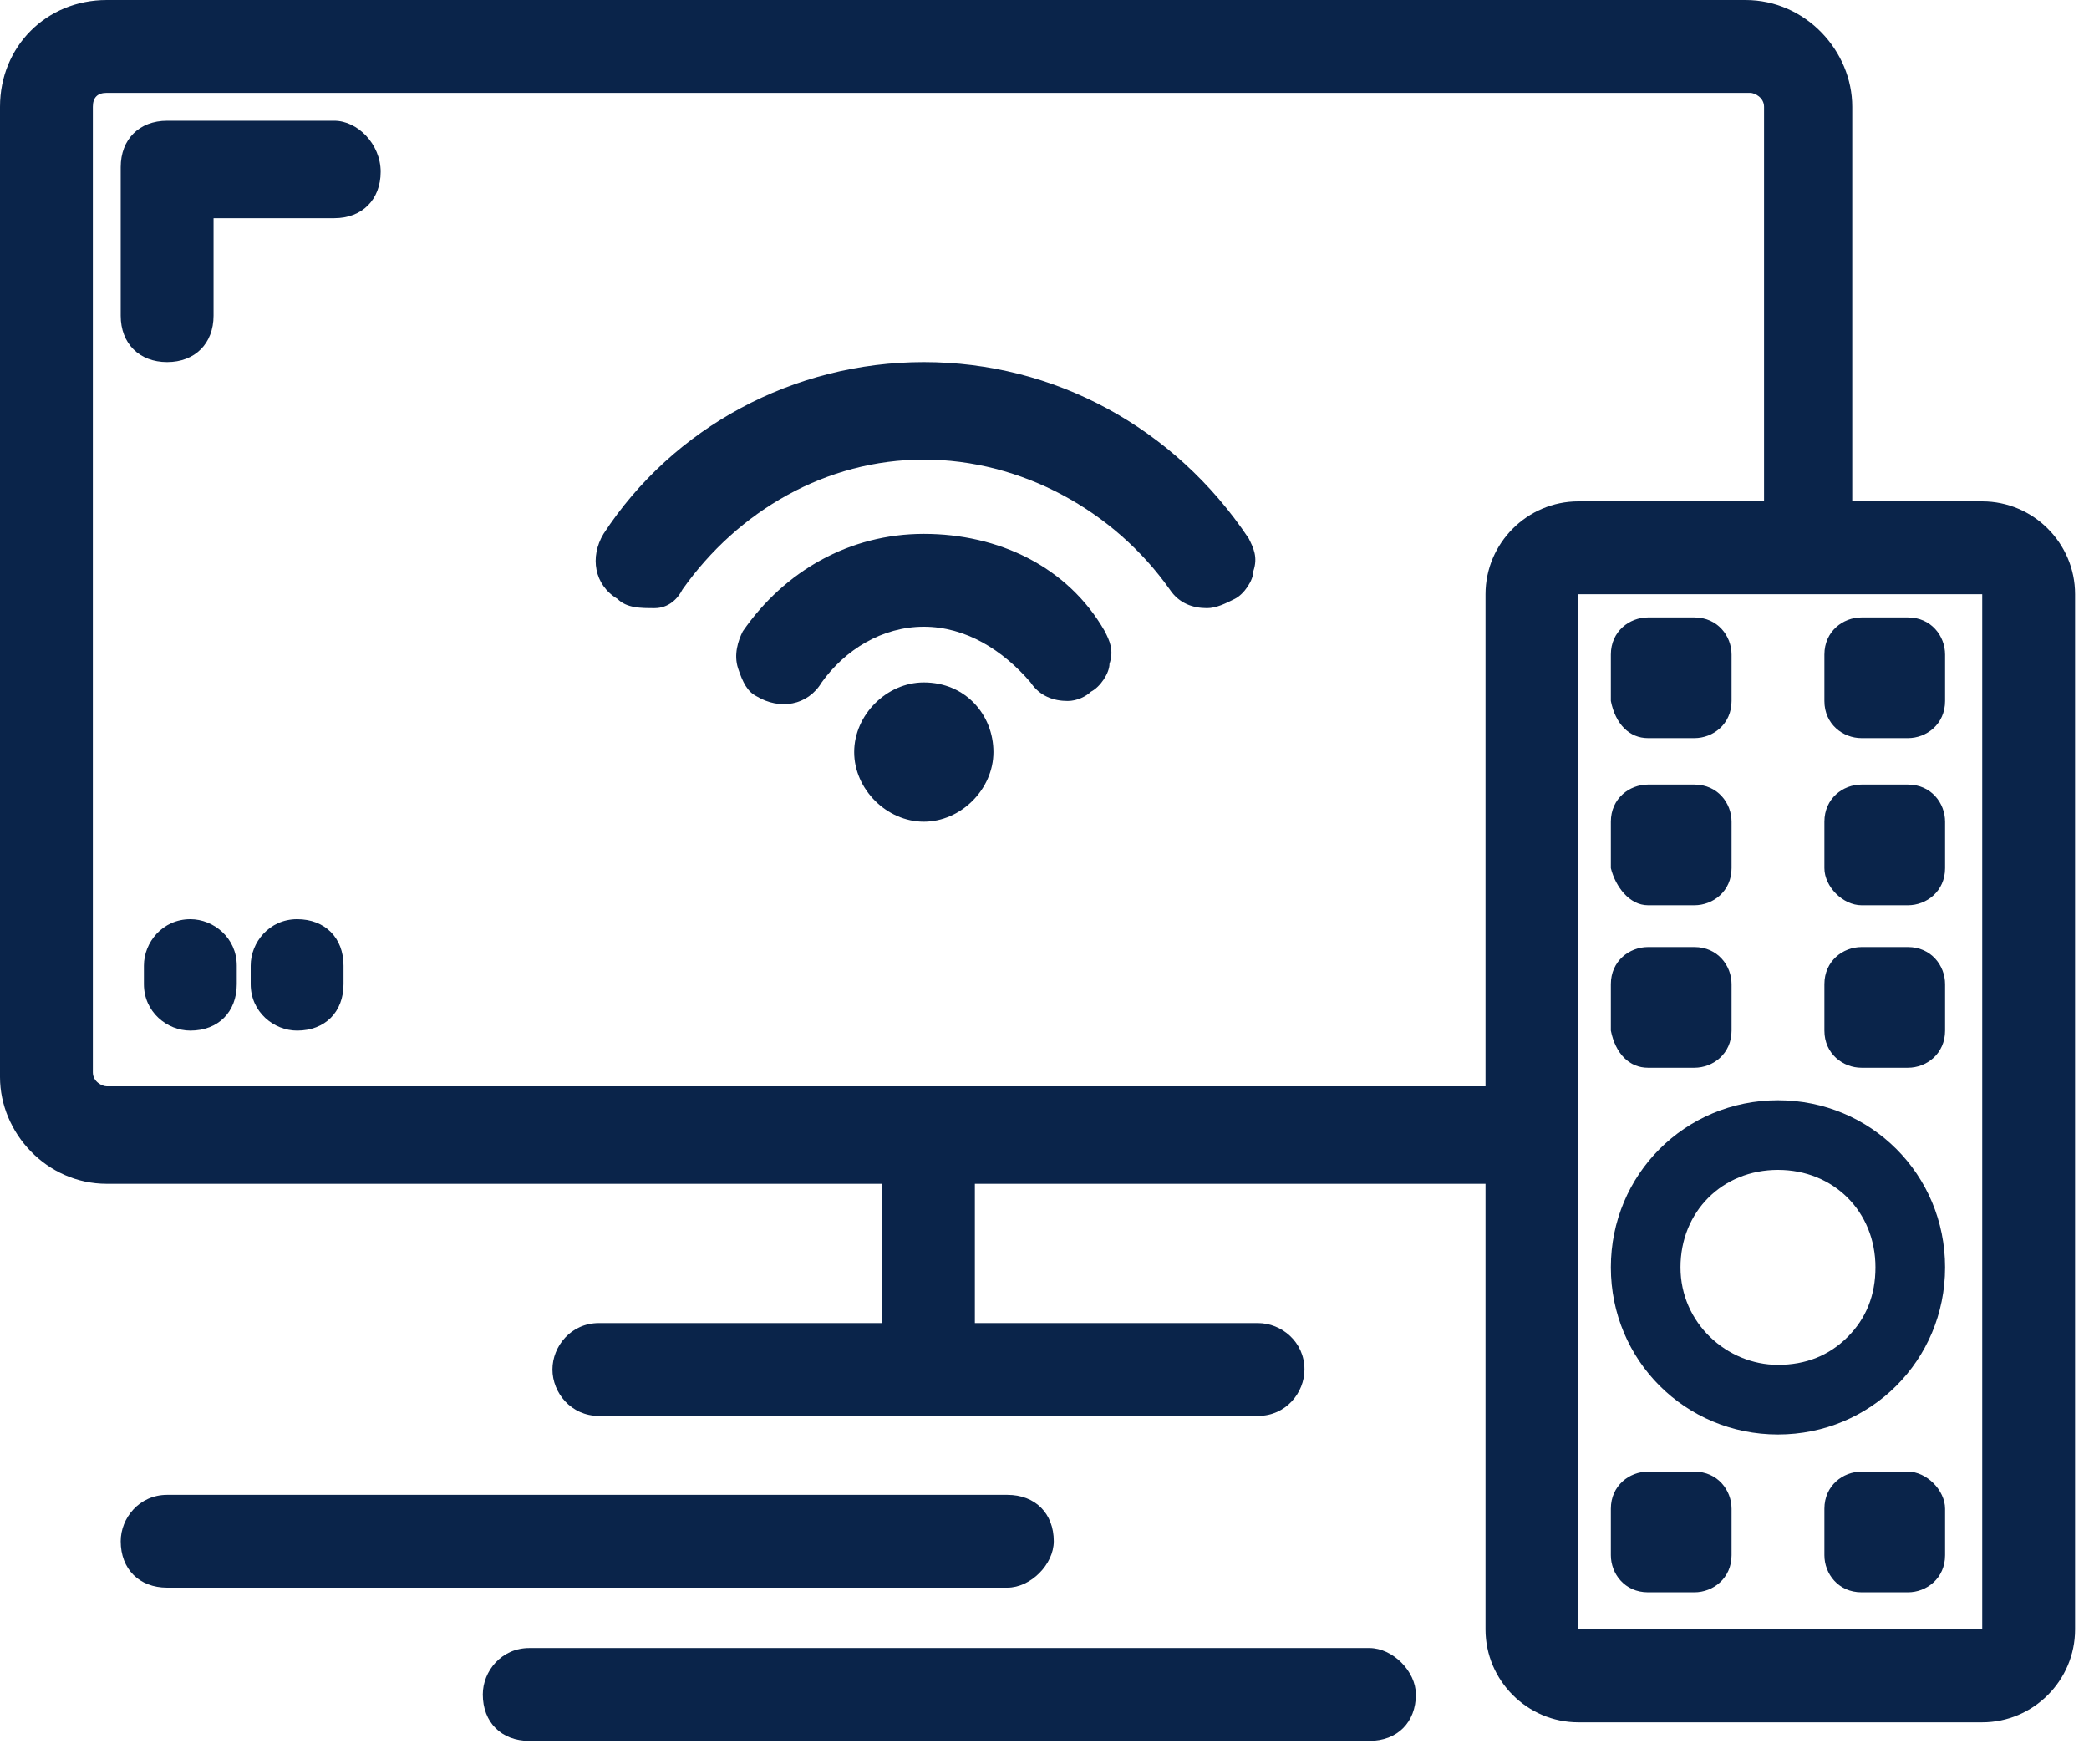 <svg width="45" height="38" viewBox="0 0 45 38" fill="none" xmlns="http://www.w3.org/2000/svg">
<g clip-path="url(#clip0_5_364)">
<path d="M19.9 14.7C19.1 14.7 18.4 15.4 18.4 16.2C18.4 17 19.1 17.7 19.9 17.7C20.7 17.7 21.4 17 21.4 16.2C21.4 15.4 20.8 14.7 19.9 14.7Z" fill="#0A244A"/>
<path d="M19.9 11.5C18.3 11.5 16.9 12.3 16 13.6C15.9 13.8 15.8 14.1 15.9 14.4C16 14.7 16.1 14.9 16.3 15C16.8 15.3 17.4 15.2 17.7 14.7C18.2 14 19 13.5 19.9 13.5C20.8 13.5 21.6 14 22.2 14.7C22.4 15 22.7 15.1 23 15.1C23.2 15.1 23.4 15 23.5 14.9C23.7 14.8 23.9 14.5 23.9 14.3C24 14 23.9 13.8 23.8 13.6C23 12.2 21.5 11.5 19.9 11.5Z" fill="#0A244A"/>
<path d="M19.9 7.8C17.1 7.8 14.5 9.2 13 11.5C12.7 12 12.8 12.6 13.3 12.9C13.5 13.1 13.8 13.1 14.1 13.1C14.4 13.1 14.6 12.9 14.7 12.7C15.9 11 17.8 9.9 19.9 9.9C22 9.9 24 11 25.2 12.7C25.4 13 25.7 13.1 26 13.1C26.2 13.1 26.4 13 26.6 12.9C26.8 12.8 27 12.5 27 12.3C27.1 12 27 11.8 26.9 11.6C25.3 9.2 22.7 7.8 19.9 7.8Z" fill="#0A244A"/>
<path d="M42.7 10.8H39.9V2.3C39.9 1.1 38.9 0 37.6 0H2.3C1 0 0 1 0 2.3V23.2C0 24.4 1 25.5 2.3 25.5H19V28.5H12.9C12.3 28.5 11.9 29 11.9 29.5C11.9 30 12.3 30.5 12.9 30.5H27.1C27.7 30.5 28.1 30 28.1 29.5C28.1 28.9 27.6 28.5 27.1 28.5H21V25.5H32V35.1C32 36.2 32.9 37.1 34 37.1H42.7C43.8 37.1 44.7 36.2 44.7 35.1V12.8C44.7 11.7 43.8 10.8 42.7 10.8ZM34 10.8C32.9 10.8 32 11.7 32 12.8V23.4H2.3C2.2 23.4 2 23.3 2 23.1V2.3C2 2.1 2.1 2 2.3 2H37.7C37.8 2 38 2.1 38 2.3V10.8H34ZM42.7 12.8V35.1H34V12.8H42.7Z" fill="#0A244A"/>
<path d="M38.3 30.9C40.3 30.9 41.9 29.3 41.9 27.3C41.9 25.3 40.3 23.7 38.3 23.7C36.3 23.7 34.7 25.3 34.7 27.3C34.7 29.3 36.3 30.9 38.3 30.9ZM36.2 27.3C36.2 26.1 37.1 25.2 38.3 25.2C39.5 25.2 40.4 26.1 40.4 27.3C40.4 27.9 40.2 28.4 39.8 28.8C39.4 29.2 38.9 29.4 38.3 29.4C37.2 29.4 36.2 28.5 36.2 27.3Z" fill="#0A244A"/>
<path d="M35.5 19.5H36.5C36.9 19.5 37.3 19.2 37.3 18.7V17.7C37.3 17.3 37 16.9 36.5 16.9H35.5C35.1 16.9 34.7 17.2 34.7 17.7V18.7C34.8 19.1 35.1 19.5 35.5 19.5Z" fill="#0A244A"/>
<path d="M40.1 19.5H41.1C41.5 19.5 41.9 19.2 41.9 18.7V17.7C41.9 17.3 41.6 16.9 41.1 16.9H40.1C39.7 16.9 39.3 17.2 39.3 17.7V18.7C39.3 19.1 39.7 19.5 40.1 19.5Z" fill="#0A244A"/>
<path d="M36.5 31.7H35.5C35.1 31.7 34.7 32 34.7 32.5V33.5C34.7 33.9 35 34.3 35.5 34.3H36.5C36.9 34.3 37.3 34 37.3 33.5V32.5C37.3 32.1 37 31.7 36.5 31.7Z" fill="#0A244A"/>
<path d="M41.1 31.7H40.1C39.7 31.7 39.3 32 39.3 32.5V33.5C39.3 33.9 39.6 34.3 40.1 34.3H41.1C41.5 34.3 41.9 34 41.9 33.5V32.5C41.9 32.1 41.5 31.7 41.1 31.7Z" fill="#0A244A"/>
<path d="M35.5 15.9H36.5C36.9 15.9 37.3 15.6 37.3 15.1V14.1C37.3 13.7 37 13.3 36.5 13.3H35.5C35.1 13.3 34.7 13.6 34.7 14.1V15.1C34.8 15.6 35.1 15.9 35.5 15.9Z" fill="#0A244A"/>
<path d="M40.1 15.9H41.1C41.5 15.9 41.9 15.6 41.9 15.1V14.1C41.9 13.7 41.6 13.3 41.1 13.3H40.1C39.7 13.3 39.3 13.6 39.3 14.1V15.1C39.3 15.6 39.7 15.9 40.1 15.9Z" fill="#0A244A"/>
<path d="M35.5 23H36.5C36.9 23 37.3 22.7 37.3 22.2V21.2C37.3 20.8 37 20.4 36.5 20.4H35.5C35.1 20.4 34.7 20.7 34.7 21.2V22.2C34.8 22.7 35.1 23 35.5 23Z" fill="#0A244A"/>
<path d="M40.1 23H41.1C41.5 23 41.9 22.7 41.9 22.2V21.2C41.9 20.8 41.6 20.4 41.1 20.4H40.1C39.7 20.4 39.3 20.7 39.3 21.2V22.2C39.3 22.7 39.7 23 40.1 23Z" fill="#0A244A"/>
<path d="M4.1 19.8C3.5 19.8 3.1 20.3 3.1 20.8V21.2C3.1 21.8 3.6 22.2 4.1 22.2C4.7 22.2 5.1 21.8 5.1 21.2V20.8C5.1 20.2 4.6 19.8 4.1 19.8Z" fill="#0A244A"/>
<path d="M6.4 19.8C5.8 19.8 5.4 20.3 5.4 20.8V21.2C5.4 21.8 5.9 22.2 6.4 22.2C7 22.2 7.4 21.8 7.4 21.2V20.8C7.4 20.2 7 19.8 6.4 19.8Z" fill="#0A244A"/>
<path d="M7.2 2.6H3.6C3 2.6 2.6 3 2.6 3.6V6.8C2.6 7.4 3 7.8 3.6 7.8C4.2 7.8 4.6 7.4 4.6 6.8V4.7H7.2C7.8 4.7 8.2 4.3 8.2 3.7C8.2 3.1 7.7 2.6 7.2 2.6Z" fill="#0A244A"/>
<path d="M22.7 33.2C22.7 32.6 22.3 32.2 21.7 32.2H3.6C3 32.2 2.6 32.7 2.6 33.2C2.6 33.8 3 34.2 3.6 34.2H21.7C22.2 34.2 22.7 33.7 22.7 33.2Z" fill="#0A244A"/>
<path d="M29.5 35.5H11.4C10.8 35.5 10.4 36 10.4 36.5C10.4 37.1 10.8 37.5 11.4 37.5H29.5C30.1 37.5 30.5 37.1 30.5 36.5C30.5 36 30 35.5 29.5 35.5Z" fill="#0A244A"/>
</g>
<defs>
<clipPath id="clip0_5_364">
<rect width="44.7" height="37.5" fill="white"/>
</clipPath>
</defs>
</svg>
